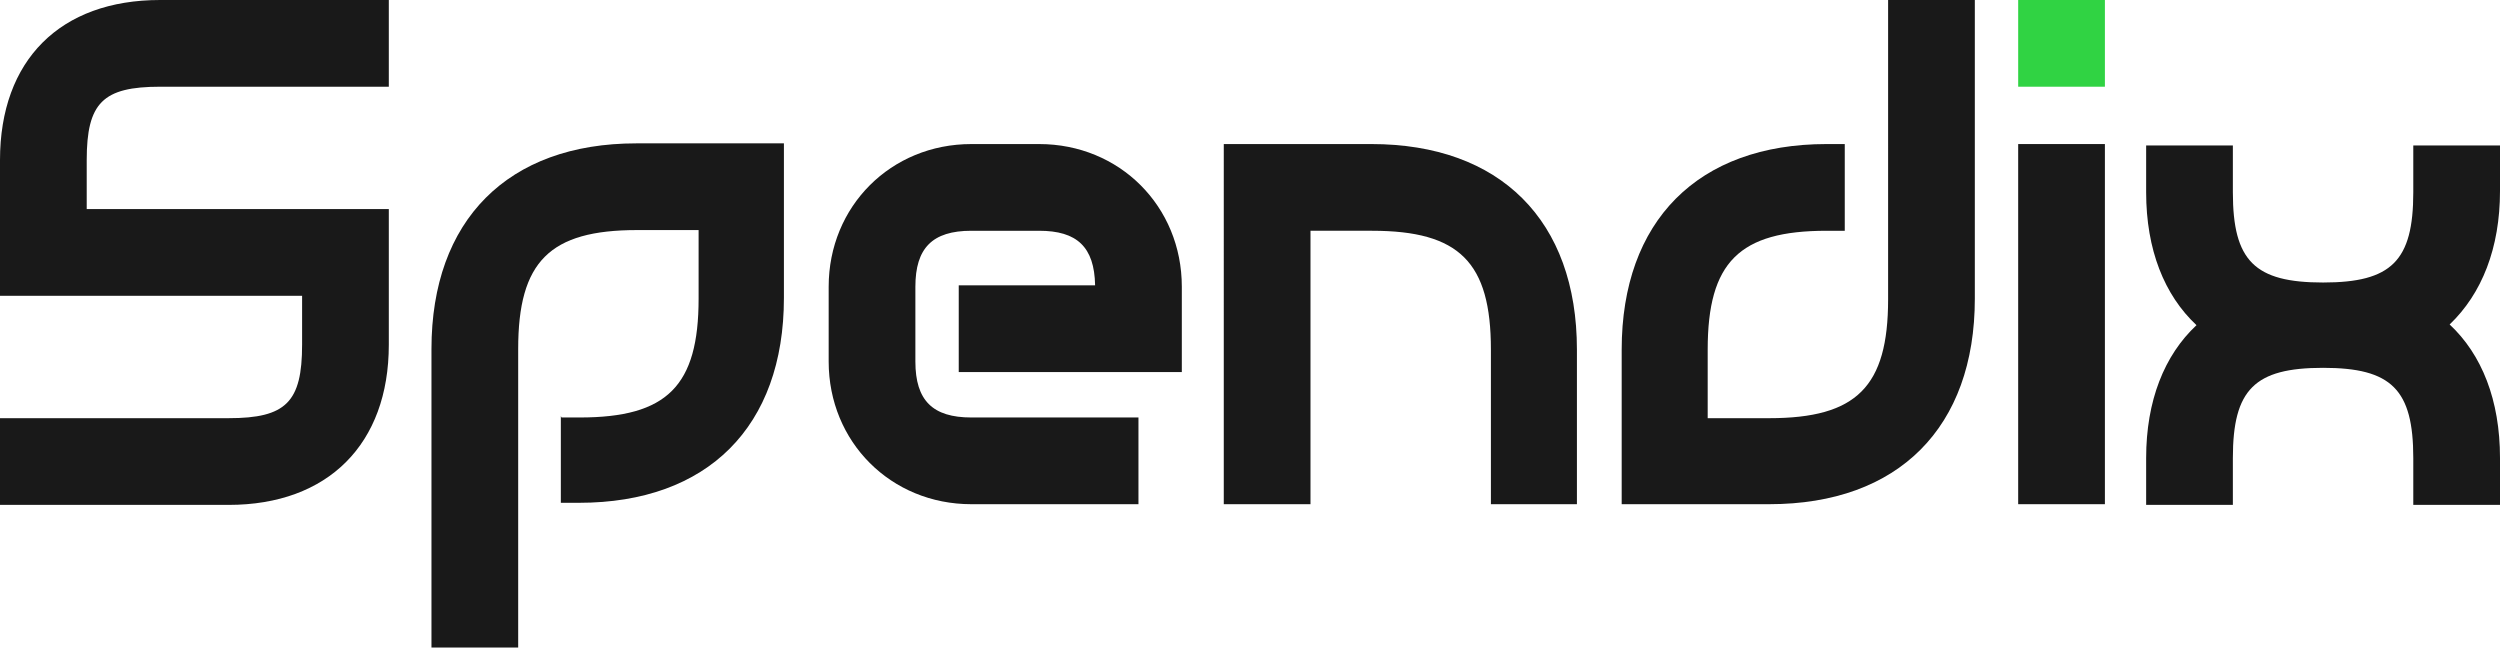 <?xml version="1.0" encoding="UTF-8"?>
<svg id="Layer_2" xmlns="http://www.w3.org/2000/svg" version="1.1" viewBox="0 0 357.5 92.7">
  <!-- Generator: Adobe Illustrator 29.3.0, SVG Export Plug-In . SVG Version: 2.1.0 Build 146)  -->
  <defs>
    <style>
      .st0 {
        fill: #191919;
      }

      .st1 {
        fill: #30d343;
      }
    </style>
  </defs>
  <g id="svg181689">
    <g id="logo-group">
      <g id="logo-center">
        <g id="title">
          <g id="path181698">
            <path class="st0" d="M55.6,12.4H22.9c-8.2,0-10.5,2.3-10.5,10.5v7h43.2v19.4c0,14.2-8.7,22.9-22.9,22.9H0v-12.4h32.7c8.2,0,10.5-2.3,10.5-10.5v-7H0v-19.4C0,8.6,8.6,0,22.9,0h32.7s0,12.4,0,12.4Z"/>
          </g>
          <g id="path181700">
            <path class="st0" d="M80.3,59.7h2.6c12.5,0,17-4.5,17-17v-9.8h-8.8c-12.5,0-17,4.5-17,17v42.7h-12.4v-42.7c0-18.4,10.9-29.4,29.3-29.4h21.1v22.1c0,18.4-10.9,29.3-29.3,29.3h-2.6s0-12.4,0-12.4Z"/>
          </g>
          <g id="path181702">
            <path class="st0" d="M137,40.8h19.6c-.1-5.5-2.6-7.8-8-7.8h-9.7c-5.6,0-8,2.5-8,8v10.7c0,5.6,2.5,8,8,8h23.9v12.4h-23.9c-11.5,0-20.4-8.9-20.4-20.4v-10.7c0-11.5,8.9-20.4,20.4-20.4h9.7c11.5,0,20.4,8.9,20.4,20.4v12.2h-31.9v-12.4h0Z"/>
          </g>
          <g id="path181704">
            <path class="st0" d="M213.2,72.1v-22.1c0-12.5-4.5-17-17-17h-8.8v39.1h-12.4V20.6h21.1c18.4,0,29.4,10.9,29.4,29.4v22.1h-12.4Z"/>
          </g>
          <g id="path181706">
            <path class="st0" d="M263.8,33h-2.6c-12.5,0-17,4.5-17,17v9.8h8.8c12.5,0,17-4.5,17-17V0h12.4v42.7c0,18.4-10.9,29.4-29.4,29.4h-21.1v-22.1c0-18.4,10.9-29.4,29.3-29.4h2.6v12.4h0Z"/>
          </g>
          <g id="path181708">
            <rect class="st1" x="288.6" width="12.4" height="12.4"/>
            <rect class="st0" x="288.6" y="20.6" width="12.4" height="51.5"/>
          </g>
          <g id="path181710">
            <path class="st0" d="M357.5,20.6v6.7c0,8.2-2.6,14.7-7.2,19.1,4.6,4.3,7.2,10.8,7.2,19.1v6.7h-12.4v-6.7c0-9.8-3.1-12.9-12.9-12.9s-12.9,3.1-12.9,12.9v6.7h-12.4v-6.7c0-8.2,2.6-14.7,7.2-19-4.6-4.3-7.2-10.8-7.2-19v-6.7h12.4v6.7c0,9.8,3.1,12.9,12.9,12.9s12.9-3.1,12.9-12.9v-6.7s12.4,0,12.4,0Z"/>
          </g>
        </g>
      </g>
    </g>
  </g>
</svg>